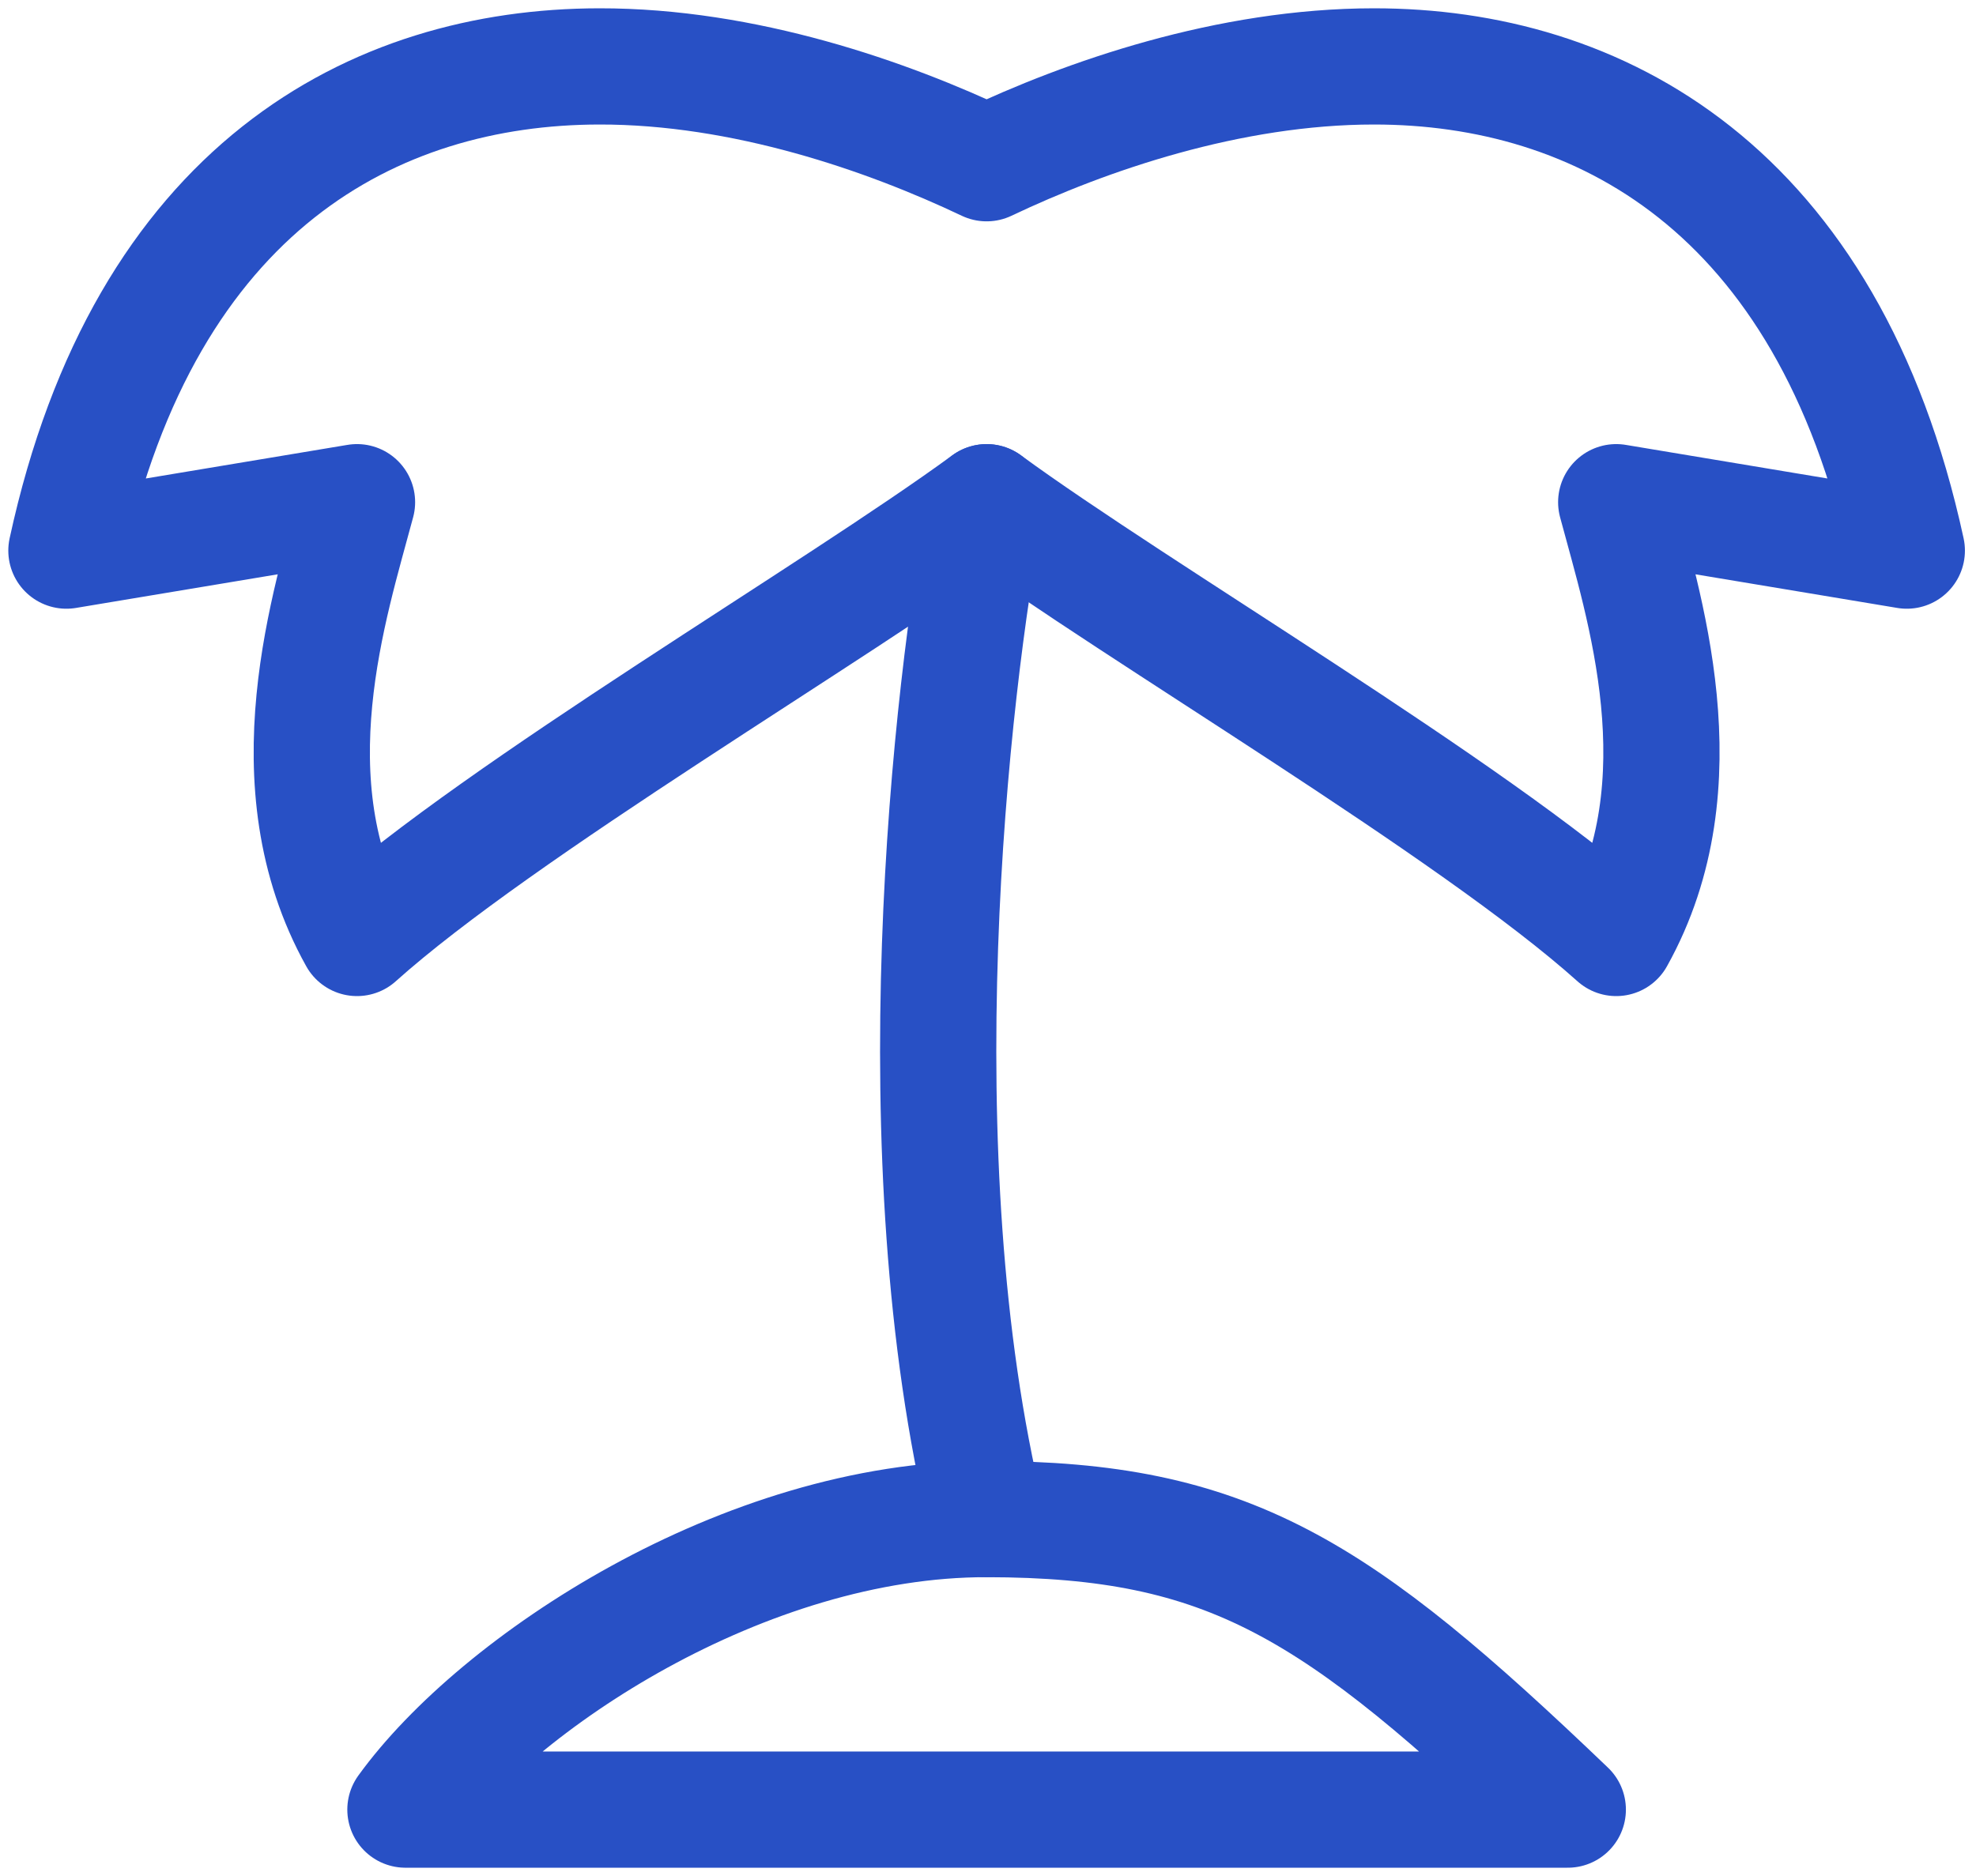 <svg width="119" height="113" viewBox="0 0 119 113" fill="none" xmlns="http://www.w3.org/2000/svg">
<path d="M21.5 30.25L4 33.167C8.754 11.251 22.562 4.02 36.083 4C44.825 3.985 53.443 6.993 59.417 9.833C65.39 6.993 74 4 82.75 4C96.199 4 110.079 11.251 114.833 33.167L97.333 30.25C98.964 36.375 102.548 47.143 97.333 56.5C88.642 48.704 68.546 36.932 59.417 30.25C50.288 36.932 30.192 48.704 21.5 56.5C16.285 47.146 19.87 36.375 21.5 30.25Z" stroke="#2850C5" stroke-width="7" stroke-linecap="round" stroke-linejoin="round"/>
<path d="M59.417 30.253C57.215 41.596 54.135 69.724 59.417 91.503" stroke="#2850C5" stroke-width="7" stroke-linecap="round" stroke-linejoin="round"/>
<path d="M24.416 109.003H94.416C80.454 95.63 73.999 91.518 59.416 91.503C44.833 91.488 29.934 101.367 24.416 109.003Z" stroke="#2850C5" stroke-width="7" stroke-linecap="round" stroke-linejoin="round"/>
</svg>
